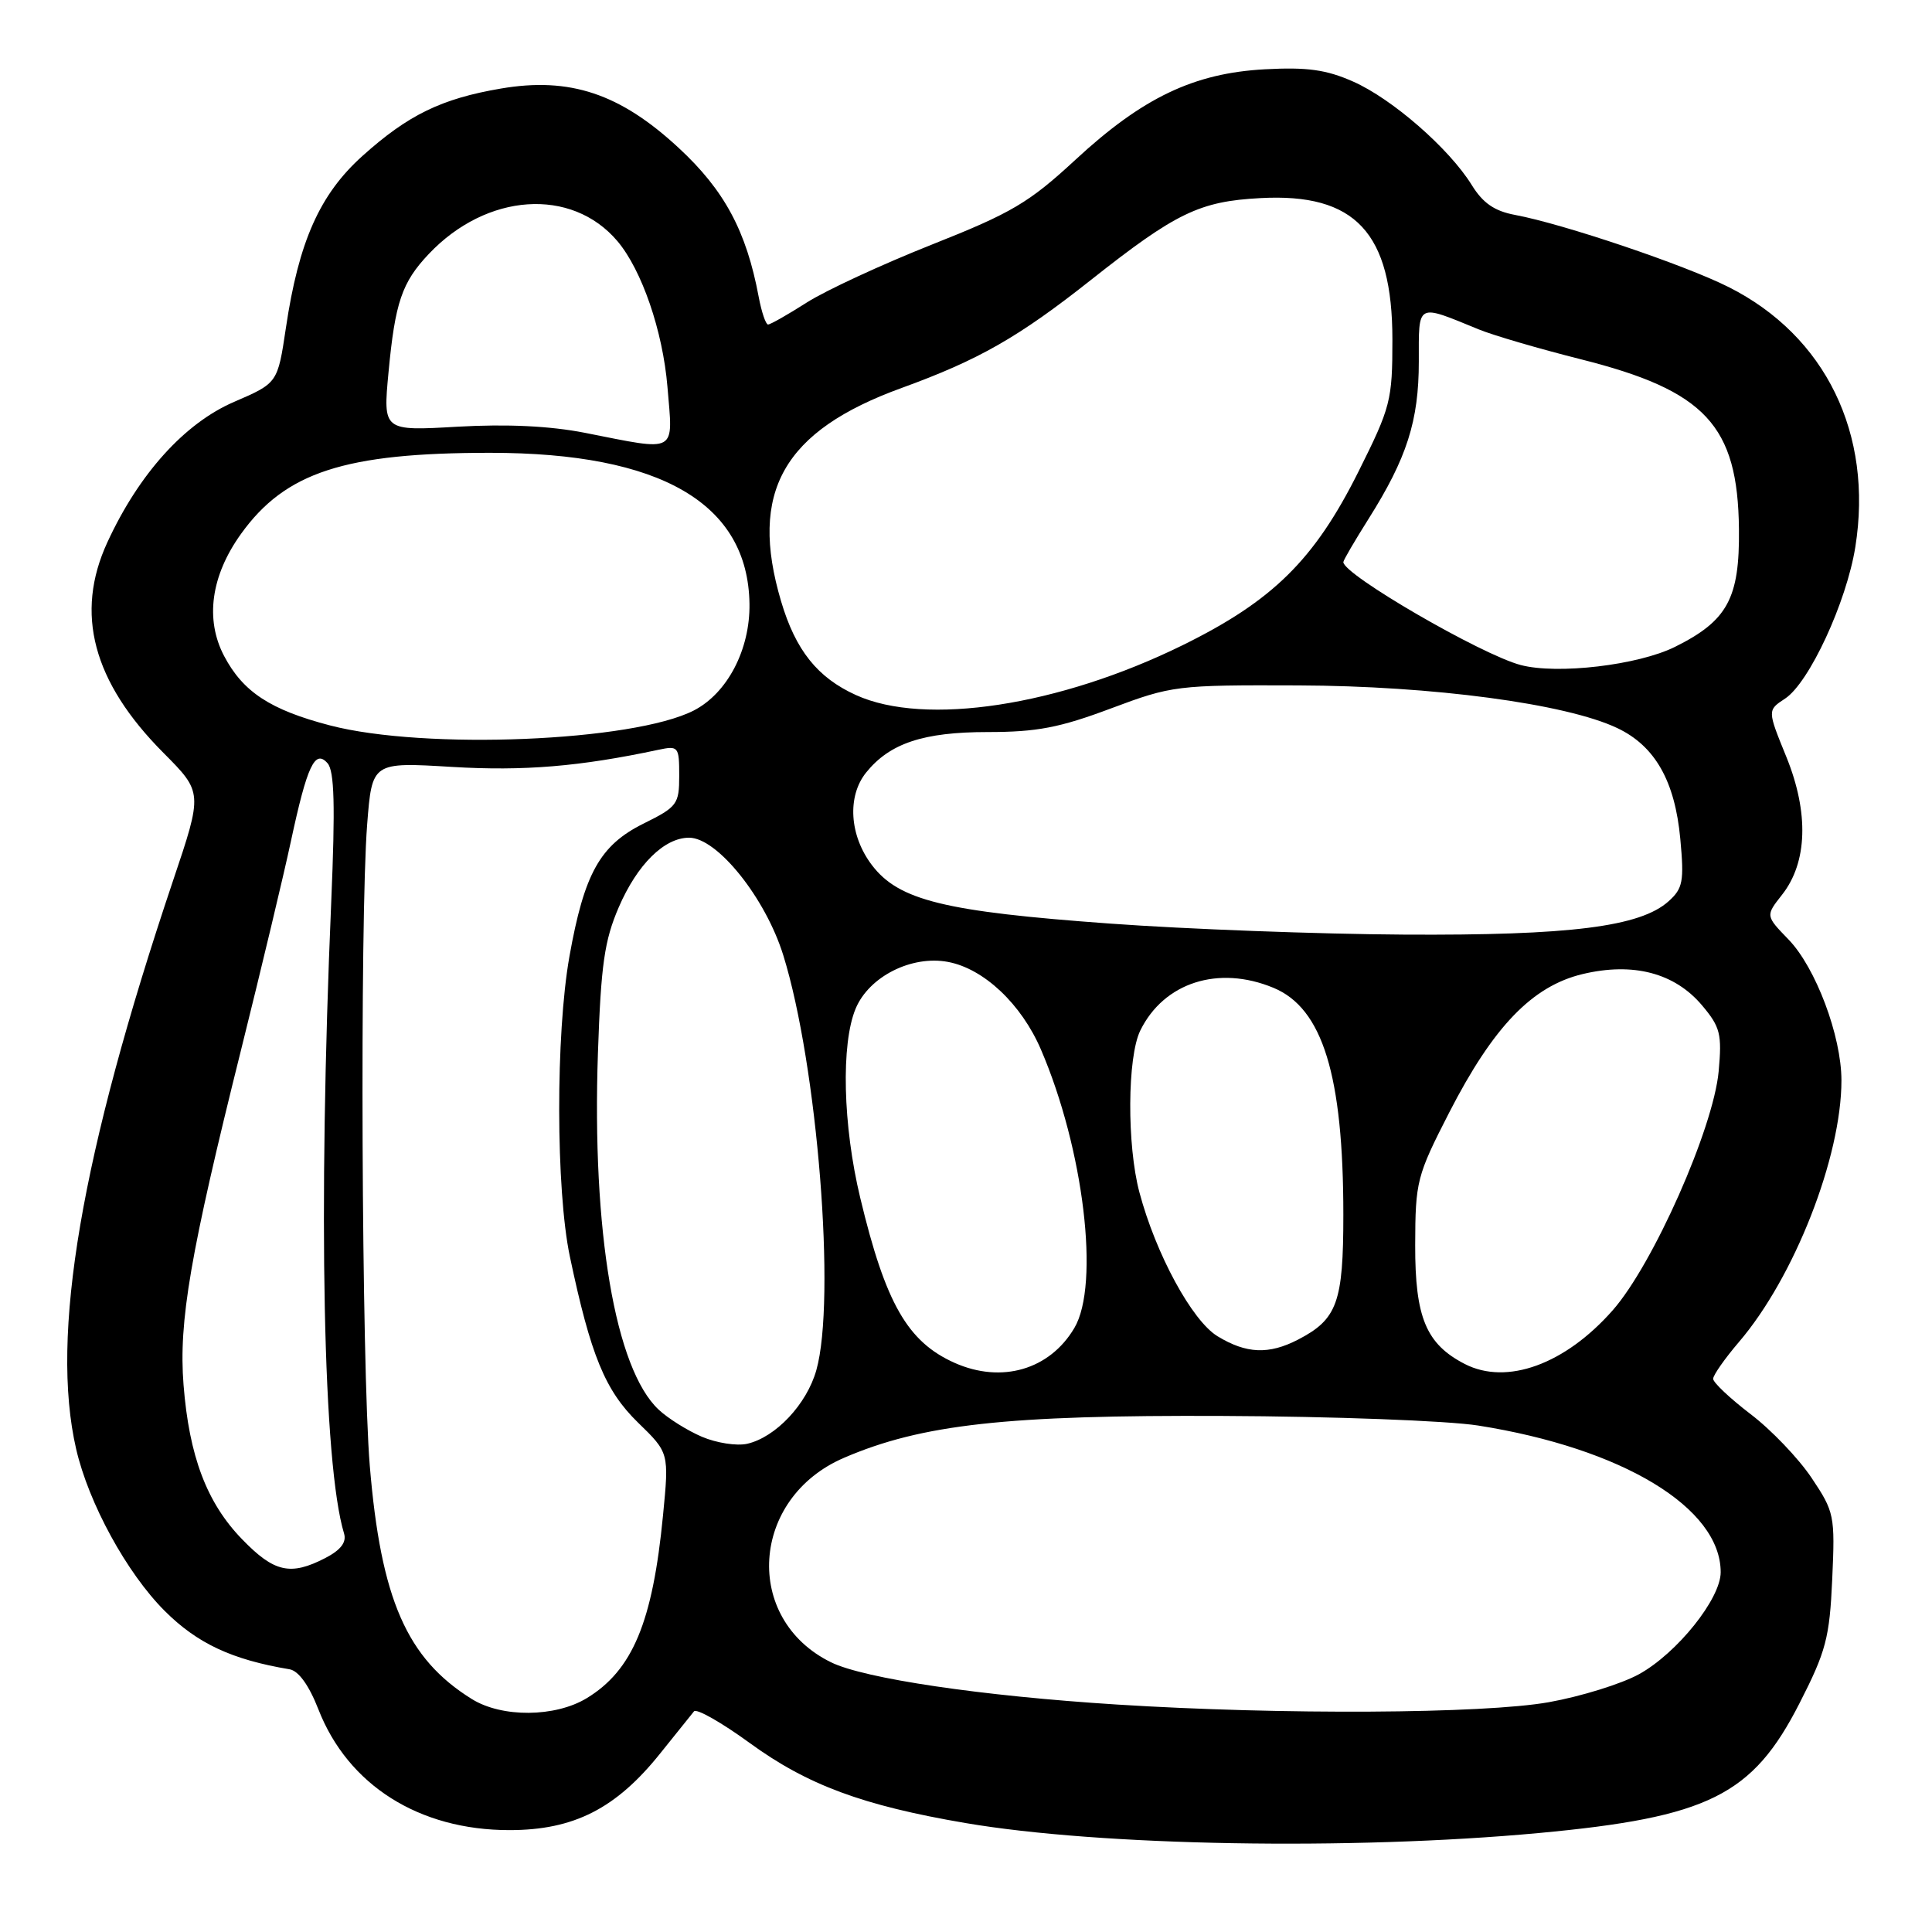 <?xml version="1.0" encoding="UTF-8" standalone="no"?>
<!DOCTYPE svg PUBLIC "-//W3C//DTD SVG 1.1//EN" "http://www.w3.org/Graphics/SVG/1.1/DTD/svg11.dtd" >
<svg xmlns="http://www.w3.org/2000/svg" xmlns:xlink="http://www.w3.org/1999/xlink" version="1.1" viewBox="0 0 256 256">
 <g >
 <path fill="currentColor"
d=" M 203.86 242.89 C 226.38 240.80 232.22 237.90 238.44 225.70 C 241.96 218.81 242.43 217.02 242.78 209.24 C 243.16 200.81 243.06 200.33 240.04 195.82 C 238.32 193.25 234.68 189.44 231.95 187.37 C 229.23 185.29 227.00 183.19 227.00 182.70 C 227.00 182.22 228.54 180.02 230.42 177.82 C 237.76 169.25 244.00 153.31 244.00 143.16 C 244.00 137.28 240.59 128.20 236.98 124.48 C 233.94 121.34 233.94 121.34 236.13 118.56 C 239.50 114.28 239.71 107.70 236.70 100.29 C 234.18 94.11 234.18 94.11 236.53 92.57 C 239.72 90.48 244.67 79.80 245.84 72.48 C 248.23 57.50 241.90 44.50 229.06 38.04 C 223.23 35.10 207.14 29.67 200.76 28.48 C 198.02 27.97 196.49 26.91 195.01 24.51 C 192.02 19.68 184.48 13.10 179.30 10.81 C 175.74 9.23 173.20 8.88 167.62 9.18 C 158.20 9.69 151.42 12.92 142.50 21.17 C 136.35 26.86 134.05 28.22 123.50 32.40 C 116.90 35.02 109.44 38.47 106.91 40.08 C 104.39 41.69 102.08 43.00 101.77 43.00 C 101.47 43.00 100.91 41.35 100.53 39.33 C 98.90 30.62 95.99 25.20 89.91 19.58 C 82.16 12.40 75.51 10.18 66.39 11.73 C 58.50 13.07 54.07 15.23 48.02 20.67 C 42.36 25.76 39.58 32.01 37.88 43.47 C 36.79 50.76 36.79 50.76 31.02 53.25 C 24.46 56.08 18.41 62.78 14.23 71.85 C 9.88 81.27 12.29 90.34 21.65 99.75 C 26.87 105.00 26.87 105.00 22.91 116.75 C 10.72 153.01 6.63 177.01 10.09 192.00 C 11.74 199.17 16.80 208.43 21.81 213.44 C 26.13 217.76 30.71 219.91 38.37 221.19 C 39.56 221.39 40.95 223.32 42.19 226.50 C 46.11 236.55 55.53 242.50 67.50 242.50 C 76.04 242.50 81.64 239.65 87.51 232.30 C 89.62 229.66 91.62 227.17 91.96 226.76 C 92.30 226.36 95.61 228.24 99.32 230.94 C 106.96 236.51 114.30 239.24 127.92 241.56 C 145.80 244.61 178.98 245.19 203.86 242.89 Z  M 62.50 225.12 C 53.90 219.77 50.47 211.90 49.00 194.24 C 47.91 181.04 47.67 121.92 48.65 109.24 C 49.30 100.98 49.30 100.98 59.90 101.62 C 69.42 102.19 76.84 101.57 87.25 99.35 C 89.89 98.79 90.00 98.93 90.00 102.78 C 90.00 106.56 89.74 106.92 85.25 109.14 C 79.50 112.00 77.41 115.75 75.45 126.75 C 73.62 137.04 73.65 157.66 75.51 166.50 C 78.27 179.60 80.18 184.25 84.54 188.50 C 88.66 192.50 88.66 192.50 87.85 200.82 C 86.48 214.95 83.82 221.31 77.76 225.01 C 73.57 227.56 66.50 227.62 62.50 225.12 Z  M 148.00 225.86 C 130.08 224.73 114.53 222.43 110.11 220.26 C 98.42 214.52 99.43 198.50 111.83 193.17 C 122.14 188.73 133.37 187.49 162.00 187.62 C 176.57 187.68 191.81 188.25 195.86 188.89 C 214.98 191.91 228.00 199.78 228.00 208.33 C 228.00 211.84 222.23 219.05 217.18 221.84 C 214.86 223.12 209.48 224.79 205.23 225.55 C 196.59 227.09 169.81 227.24 148.00 225.86 Z  M 32.08 203.96 C 27.41 199.15 25.07 192.99 24.32 183.50 C 23.66 175.11 25.19 166.17 31.97 139.00 C 34.64 128.28 37.60 115.90 38.54 111.50 C 40.70 101.44 41.73 99.24 43.40 101.13 C 44.31 102.16 44.43 106.75 43.89 119.50 C 42.13 160.58 42.81 194.03 45.59 203.20 C 45.94 204.36 45.15 205.39 43.10 206.45 C 38.49 208.83 36.33 208.35 32.08 203.96 Z  M 93.01 190.38 C 91.09 189.56 88.50 187.94 87.27 186.78 C 81.52 181.39 78.42 163.13 79.23 139.50 C 79.63 127.82 80.09 124.62 81.99 120.21 C 84.44 114.54 88.02 111.00 91.31 111.00 C 95.04 111.00 101.43 118.98 103.79 126.58 C 108.32 141.15 110.80 172.23 108.17 181.55 C 106.90 186.07 102.78 190.45 99.00 191.31 C 97.62 191.62 94.93 191.20 93.01 190.38 Z  M 126.50 180.59 C 120.26 177.81 117.34 172.72 113.99 158.74 C 111.68 149.13 111.42 138.32 113.38 133.64 C 115.15 129.40 120.79 126.55 125.62 127.46 C 130.36 128.35 135.34 133.04 137.93 139.07 C 143.60 152.25 145.76 170.21 142.36 175.96 C 139.09 181.50 132.72 183.35 126.50 180.59 Z  M 194.10 180.74 C 188.97 178.10 187.50 174.58 187.52 165.00 C 187.54 156.52 187.73 155.81 192.02 147.43 C 197.87 136.03 203.02 130.67 209.70 129.07 C 216.40 127.47 221.91 128.91 225.55 133.24 C 227.95 136.09 228.18 137.03 227.73 141.97 C 227.03 149.52 219.05 167.53 213.70 173.61 C 207.38 180.79 199.66 183.59 194.10 180.74 Z  M 161.33 177.06 C 157.95 175.00 153.16 166.18 150.98 158.00 C 149.31 151.74 149.37 140.08 151.09 136.56 C 154.21 130.19 161.44 127.86 168.74 130.89 C 175.26 133.59 178.00 142.49 178.00 160.96 C 178.00 172.59 177.19 174.82 171.99 177.51 C 168.12 179.51 165.14 179.38 161.33 177.06 Z  M 147.09 122.38 C 125.14 120.79 119.10 119.31 115.54 114.64 C 112.55 110.72 112.23 105.51 114.77 102.36 C 117.90 98.48 122.36 97.00 130.88 97.00 C 137.38 97.00 140.41 96.42 147.18 93.88 C 155.30 90.84 155.90 90.76 172.00 90.82 C 189.79 90.88 207.49 93.24 214.29 96.47 C 219.30 98.84 221.94 103.49 222.65 111.17 C 223.17 116.79 222.99 117.72 221.10 119.42 C 217.35 122.80 208.04 123.97 186.00 123.84 C 174.72 123.77 157.22 123.12 147.09 122.38 Z  M 43.72 96.12 C 35.82 94.06 32.20 91.68 29.70 86.93 C 27.15 82.09 27.95 76.29 31.93 70.75 C 37.81 62.56 45.67 60.00 64.96 60.00 C 87.59 60.00 99.11 66.71 99.31 80.00 C 99.40 86.07 96.38 91.85 91.94 94.14 C 83.91 98.26 56.30 99.40 43.72 96.12 Z  M 113.42 92.10 C 108.32 89.79 105.42 86.16 103.50 79.68 C 99.20 65.19 103.77 57.10 119.49 51.40 C 129.69 47.69 134.94 44.70 144.56 37.09 C 155.83 28.18 158.95 26.68 167.00 26.25 C 179.59 25.56 184.50 30.83 184.50 45.00 C 184.50 53.07 184.27 53.95 180.00 62.50 C 174.16 74.18 168.67 79.60 156.71 85.49 C 140.34 93.54 122.57 96.26 113.42 92.10 Z  M 201.50 88.12 C 196.27 86.74 178.00 76.14 178.00 74.48 C 178.00 74.24 179.50 71.67 181.33 68.77 C 186.42 60.70 188.00 55.77 188.00 47.91 C 188.00 40.04 187.62 40.24 195.95 43.65 C 197.85 44.43 203.93 46.21 209.45 47.60 C 225.98 51.76 230.27 56.36 230.42 70.10 C 230.52 79.29 228.91 82.25 221.95 85.71 C 217.07 88.14 206.37 89.40 201.50 88.12 Z  M 77.50 57.35 C 72.86 56.44 67.17 56.17 60.63 56.54 C 50.75 57.11 50.75 57.11 51.48 49.34 C 52.35 40.08 53.25 37.42 56.81 33.66 C 64.48 25.55 75.73 24.78 81.81 31.95 C 85.04 35.77 87.82 43.85 88.44 51.25 C 89.18 60.21 89.93 59.80 77.50 57.35 Z "/>
</g>
</svg>